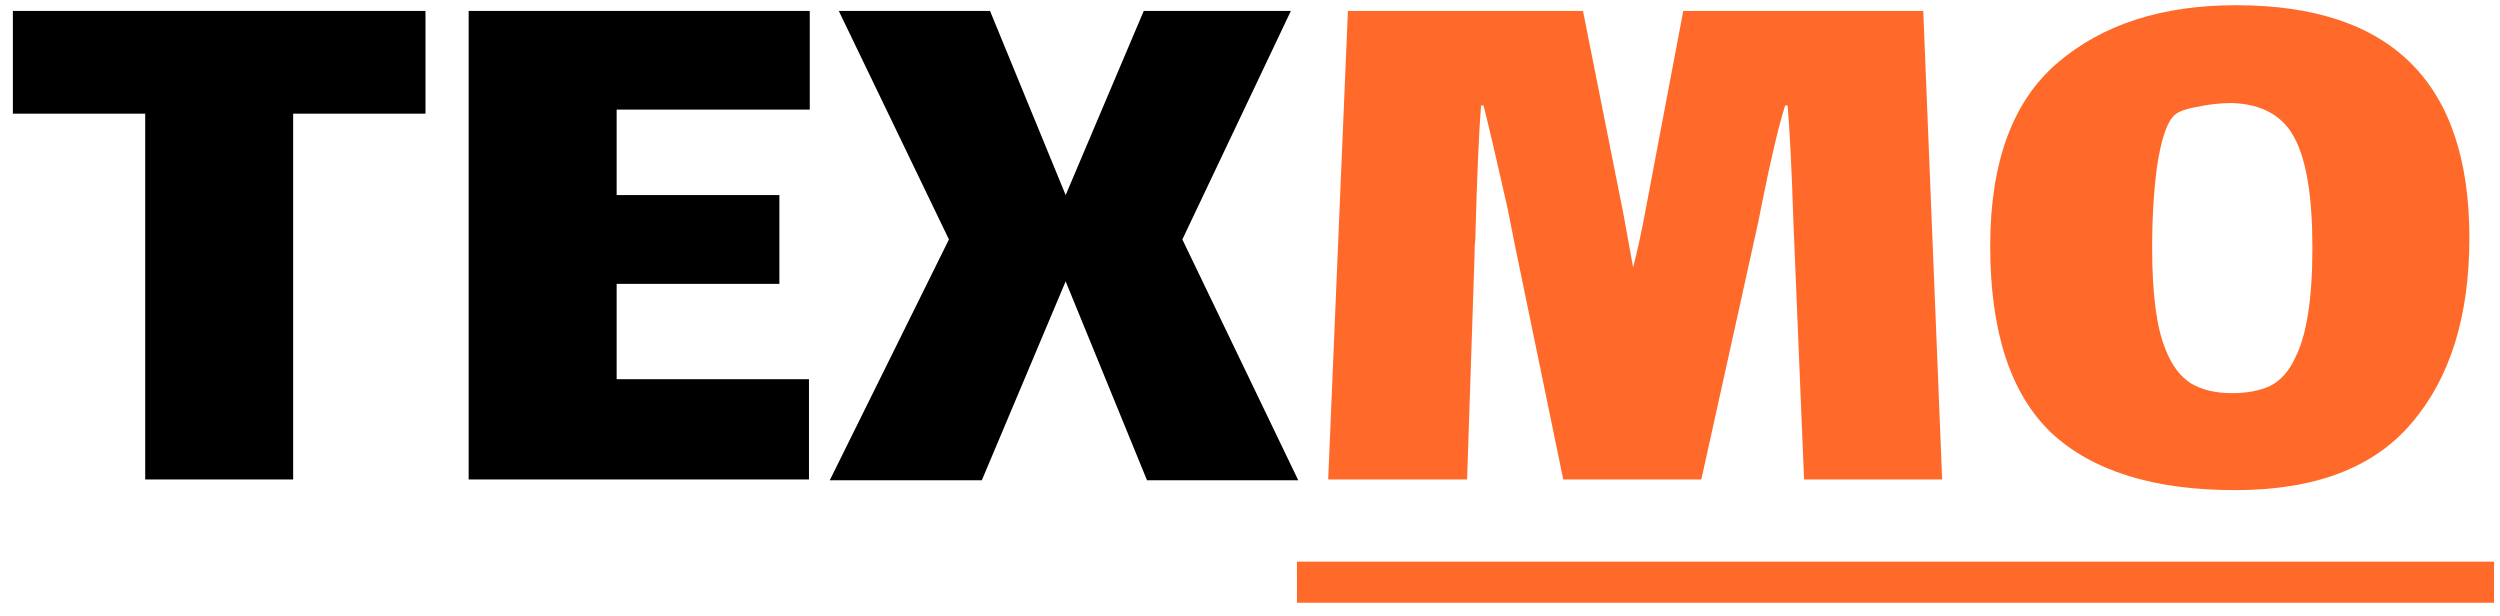 <svg width="73" height="18" viewBox="0 0 73 18" fill="none" xmlns="http://www.w3.org/2000/svg">
<path d="M8.56 14H4.24V3.32H0.376V0.32H12.424V3.32H8.56V14ZM13.685 0.32H23.645V3.2H18.006V5.696H22.758V8.288H18.006V11.072H23.622V14H13.685V0.32ZM27.709 6.992L24.493 0.32H28.909L31.117 5.696L33.397 0.32H37.693L34.525 6.992L37.909 14.024H33.493L31.117 8.216L28.669 14.024H24.229L27.709 6.992Z" fill="black"/>
<path d="M56.711 14H52.679L52.367 6.464C52.319 4.976 52.263 3.848 52.199 3.08H52.127C51.935 3.688 51.711 4.632 51.455 5.912L51.335 6.512L49.679 14H45.647L44.255 7.256L44.015 6.056C43.679 4.568 43.447 3.576 43.319 3.08H43.247C43.183 3.88 43.127 5.184 43.079 6.992C43.063 7.104 43.055 7.28 43.055 7.52L42.839 14H38.783L39.359 0.32H46.223L47.399 6.224L47.687 7.808C47.815 7.312 47.935 6.76 48.047 6.152L49.151 0.32H56.159L56.711 14ZM65.266 14.312C62.883 14.312 61.09 13.752 59.891 12.632C58.706 11.496 58.114 9.68 58.114 7.184C58.114 4.736 58.77 2.952 60.083 1.832C61.395 0.712 63.13 0.152 65.29 0.152C69.835 0.152 72.106 2.416 72.106 6.944C72.106 9.232 71.546 11.032 70.427 12.344C69.323 13.656 67.603 14.312 65.266 14.312ZM65.171 11.48C65.618 11.48 65.995 11.408 66.299 11.264C66.603 11.104 66.843 10.832 67.019 10.448C67.355 9.792 67.522 8.72 67.522 7.232C67.522 5.776 67.355 4.72 67.019 4.064C66.683 3.392 66.067 3.04 65.171 3.008C64.835 3.008 64.483 3.048 64.115 3.128C63.763 3.192 63.538 3.288 63.443 3.416C63.251 3.64 63.099 4.12 62.986 4.856C62.891 5.576 62.843 6.368 62.843 7.232C62.843 8.576 62.971 9.56 63.227 10.184C63.403 10.648 63.651 10.984 63.971 11.192C64.29 11.384 64.691 11.48 65.171 11.48Z" fill="#FF6A2A"/>
<path d="M37.871 16.4H72.826V17.6H37.871V16.4Z" fill="#FF6A2A"/>
</svg>
